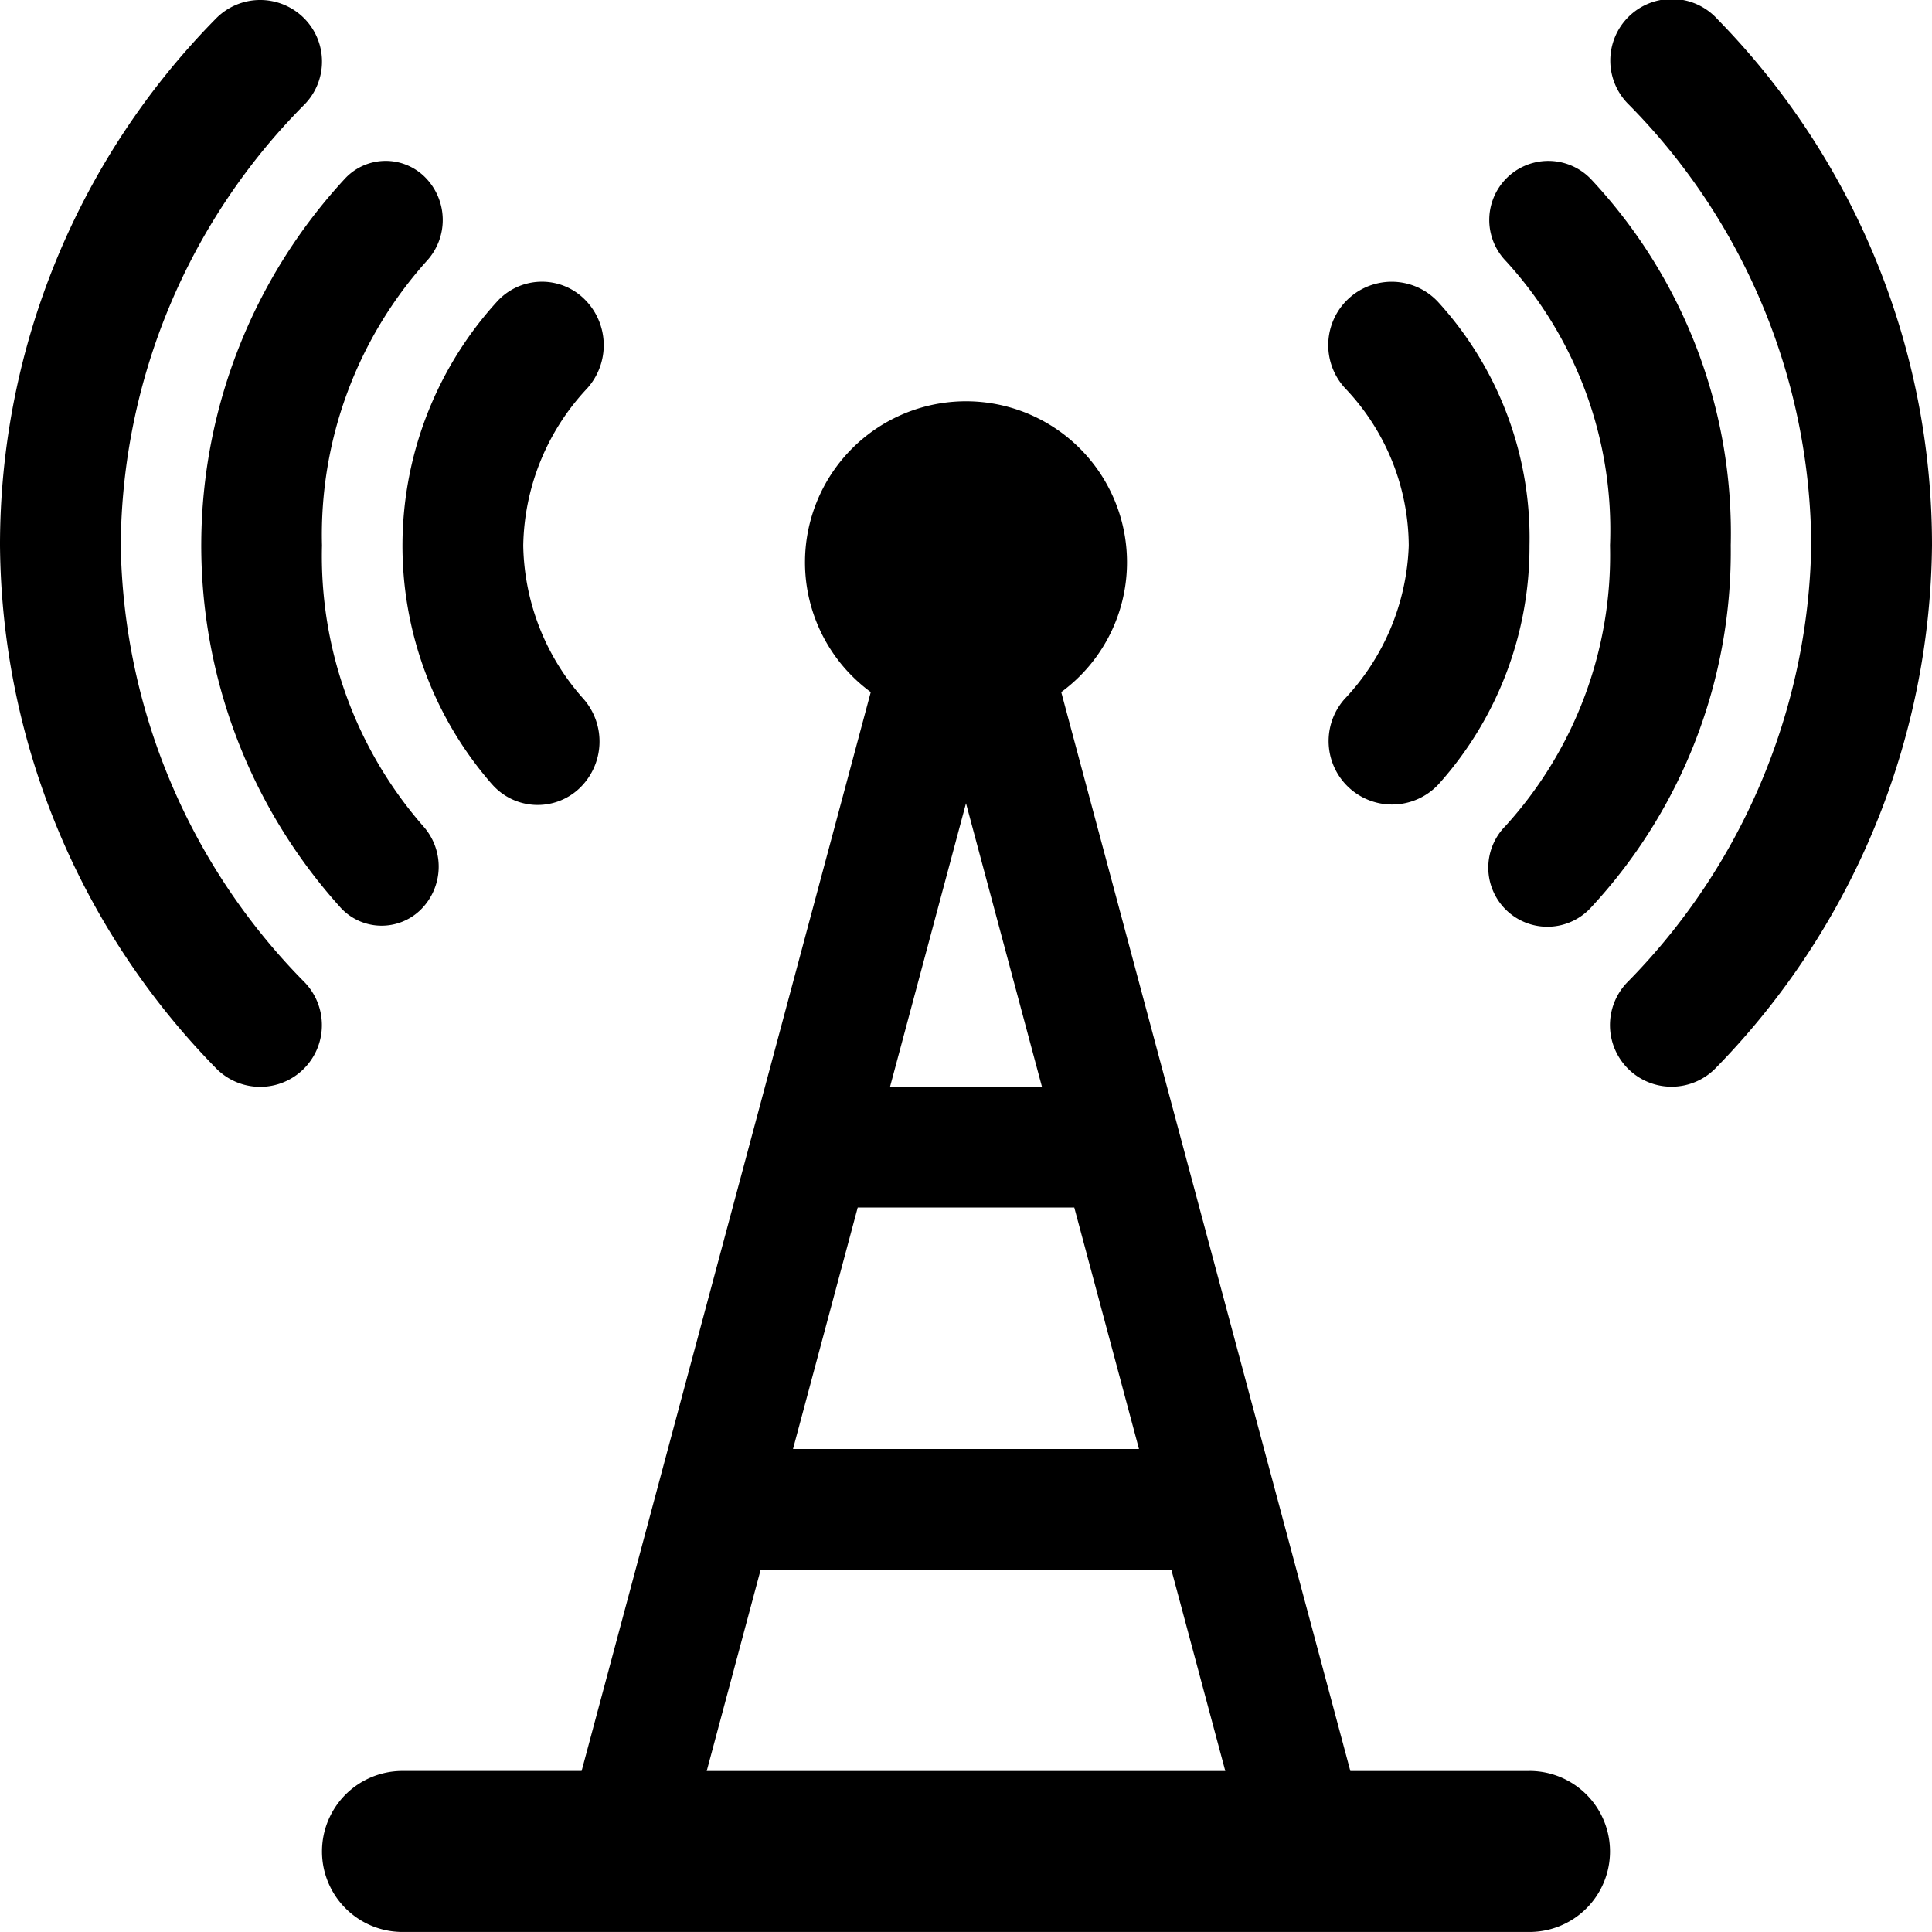 <?xml version="1.0" encoding="UTF-8"?>
<svg xmlns="http://www.w3.org/2000/svg" id="icon-cell-tower" viewBox="0 0 48 47.999"><g  data-name="Layer 2"><path d="M38 44h-4.451l-7.183-26.805a4 4 0 1 0-4.732 0L14.45 43.999H10a2 2 0 0 0 0 4h28a2 2 0 0 0 0-4zM21.31 30h5.38l1.608 6h-8.596zm.803-3L24 19.957 25.887 27zm-3.215 12h10.204l1.34 5H17.558zM3 13.553A15.67 15.67 0 0 1 7.564 2.597 1.525 1.525 0 0 0 7.536.434a1.54 1.54 0 0 0-2.172.028A18.63 18.63 0 0 0 0 13.553a18.76 18.76 0 0 0 5.354 12.974 1.533 1.533 0 0 0 2.22-2.116A15.791 15.791 0 0 1 3 13.553zM12.217 19.476a1.508 1.508 0 0 0 2.168.12 1.606 1.606 0 0 0 .117-2.226A5.857 5.857 0 0 1 13 13.557a5.838 5.838 0 0 1 1.584-3.903 1.605 1.605 0 0 0-.069-2.227 1.505 1.505 0 0 0-2.17.07 9.005 9.005 0 0 0-.128 11.98z" /><path d="M8.449 22.536a1.384 1.384 0 0 0 2.004.065 1.505 1.505 0 0 0 .062-2.074A10.2 10.2 0 0 1 8 13.55a10.182 10.182 0 0 1 2.603-7.067 1.504 1.504 0 0 0-.037-2.075 1.383 1.383 0 0 0-2.004.039 13.421 13.421 0 0 0-.113 18.088zM42.657.462a1.53 1.53 0 1 0-2.191 2.135A15.69 15.69 0 0 1 45 13.553a15.843 15.843 0 0 1-4.576 10.858 1.53 1.53 0 1 0 2.211 2.116A18.83 18.83 0 0 0 48 13.553 18.669 18.669 0 0 0 42.657.463zM35 13.557a5.835 5.835 0 0 1-1.597 3.813 1.576 1.576 0 0 0 2.345 2.106A8.83 8.83 0 0 0 38 13.557a8.702 8.702 0 0 0-2.276-6.06 1.575 1.575 0 1 0-2.297 2.157A5.706 5.706 0 0 1 35 13.557z" /><path d="M40 13.55a9.994 9.994 0 0 1-2.602 6.977 1.468 1.468 0 1 0 2.139 2.01A12.983 12.983 0 0 0 43 13.55a12.865 12.865 0 0 0-3.476-9.103 1.467 1.467 0 1 0-2.113 2.036A9.89 9.89 0 0 1 40 13.551z" /></g></svg>
